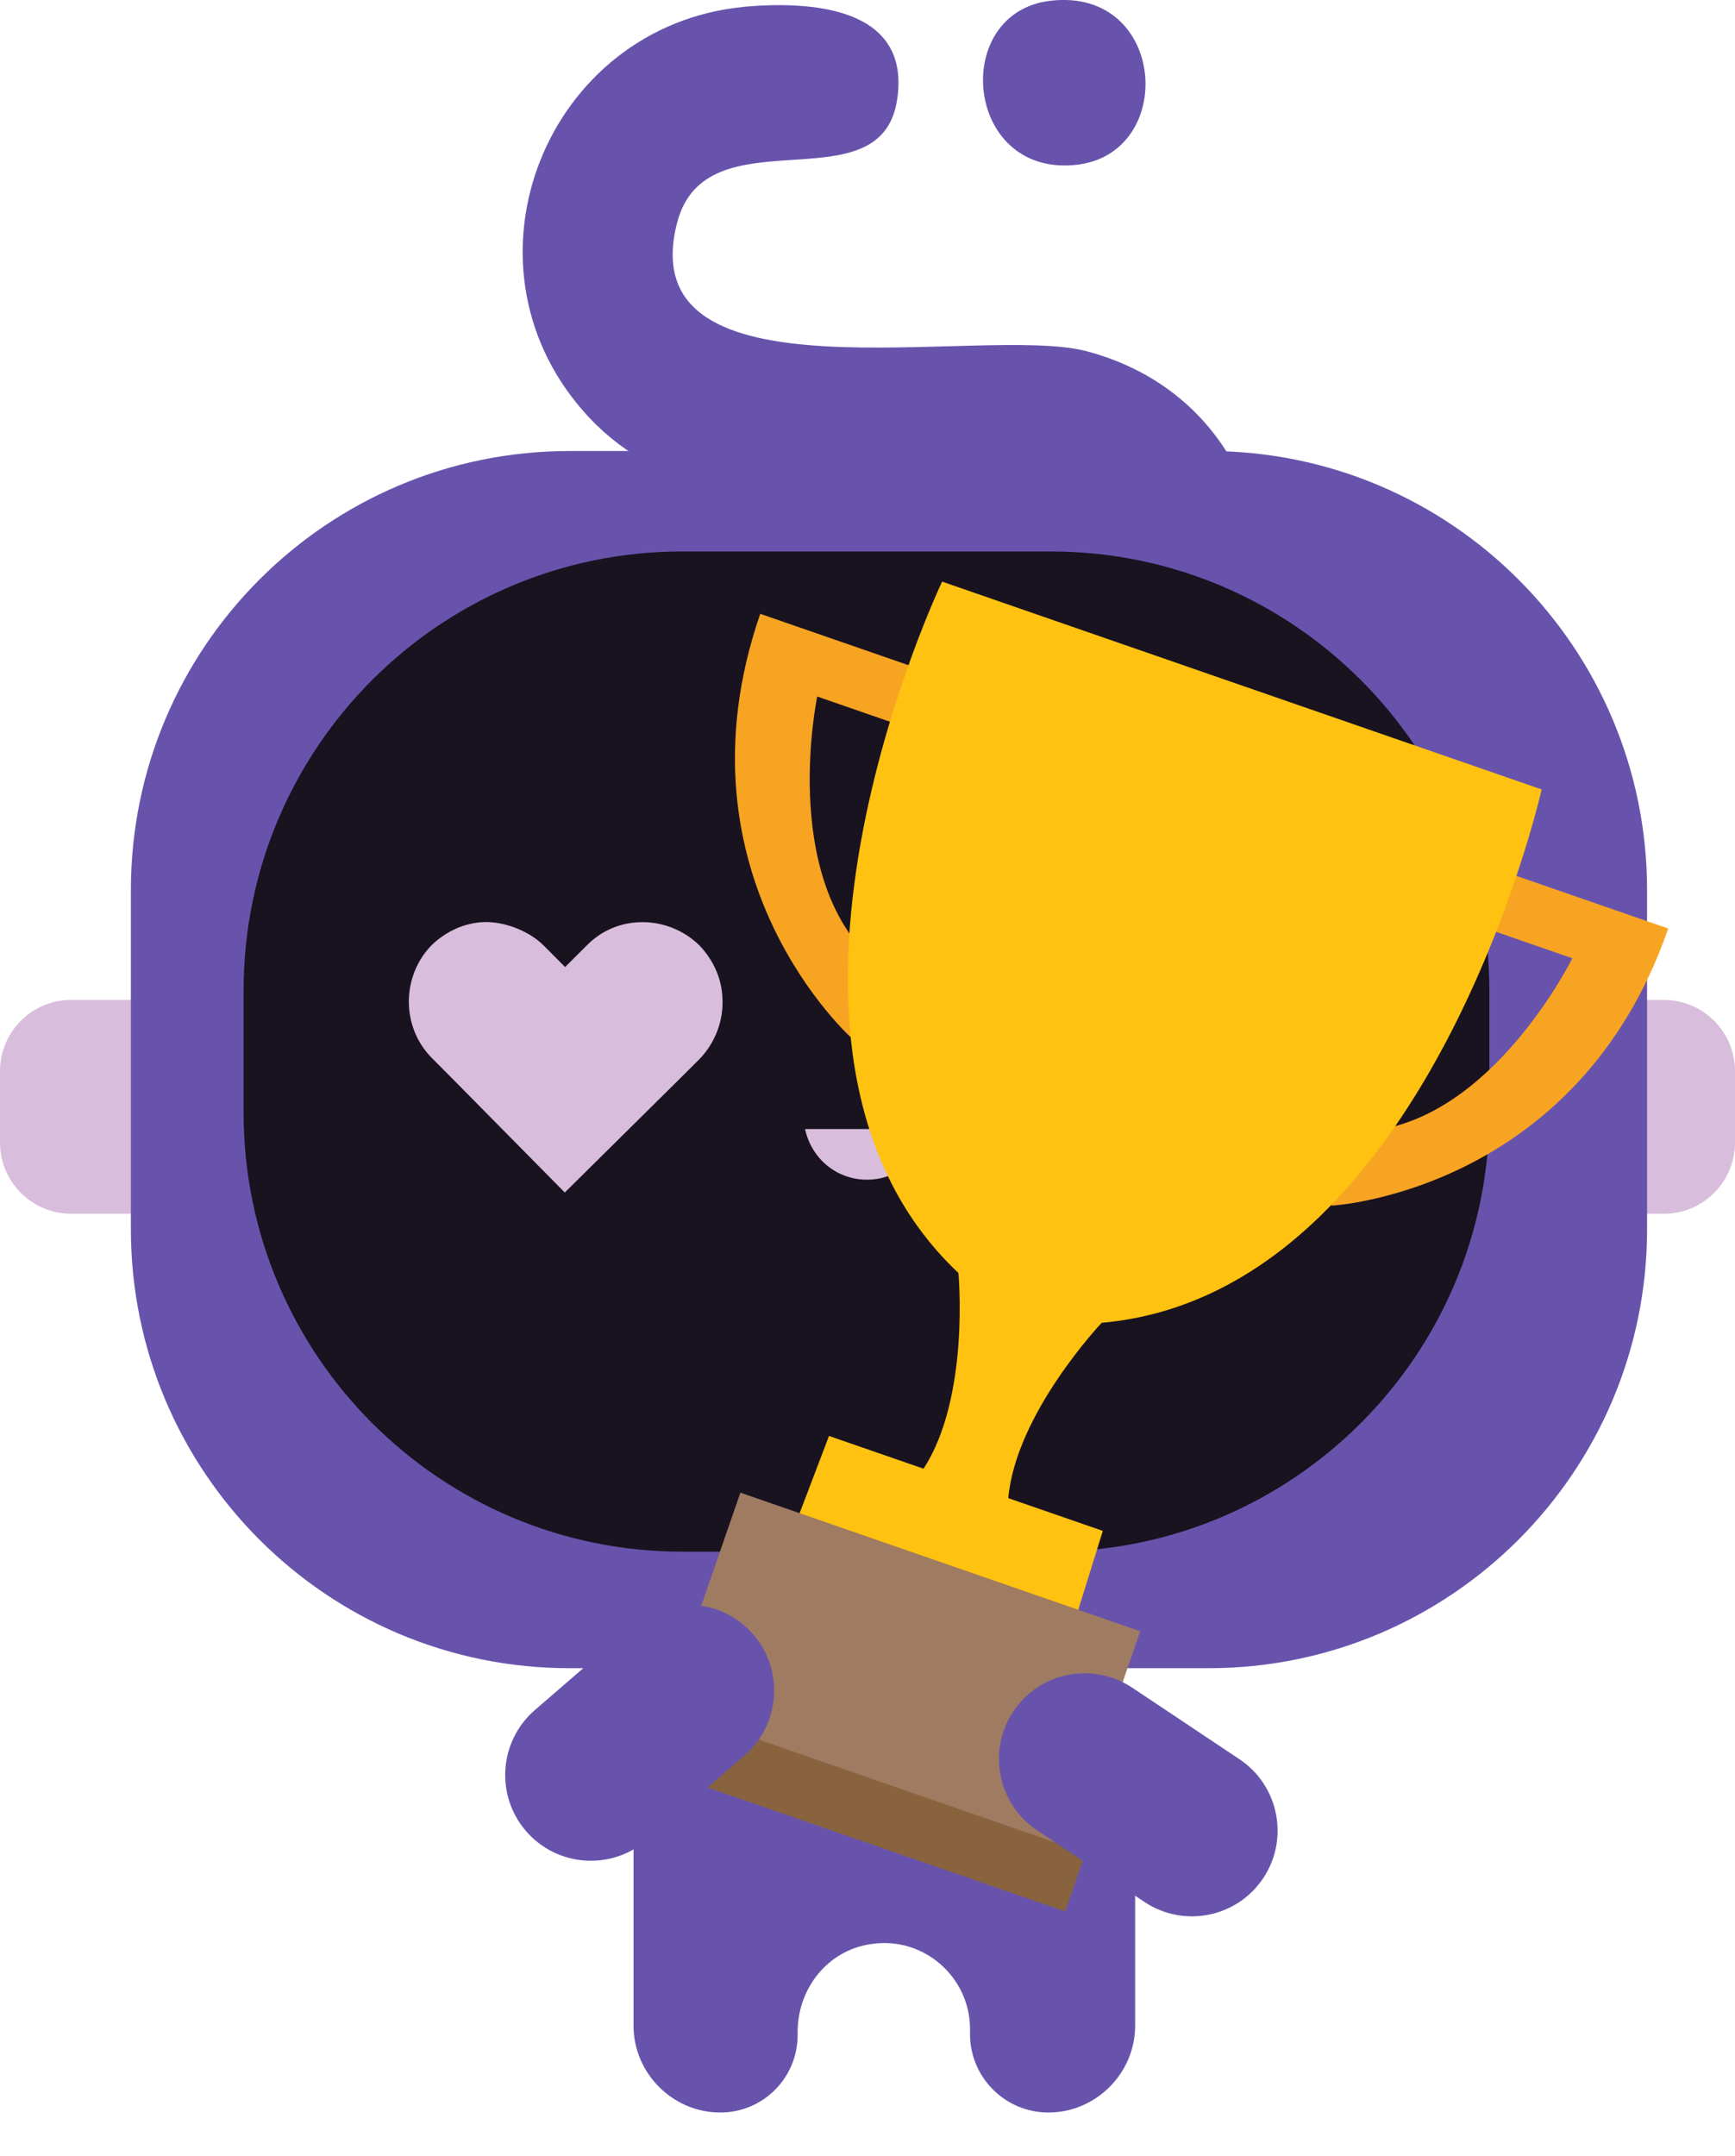 <svg width="400" height="497" viewBox="0 0 400 497" fill="none" xmlns="http://www.w3.org/2000/svg">
<path d="M383.581 230.478H16.419C7.351 230.478 0 237.835 0 246.911V263.345C0 272.421 7.351 279.779 16.419 279.779H383.581C392.649 279.779 400 272.421 400 263.345V246.911C400 237.835 392.649 230.478 383.581 230.478Z" fill="#D9BDDC"/>
<g filter="url(#filter0_d_14557_3903)">
<path d="M274.598 99.96H127.305C71.452 99.96 26.175 145.279 26.175 201.183V279.303C26.175 335.206 71.452 380.525 127.305 380.525H274.598C330.451 380.525 375.729 335.206 375.729 279.303V201.183C375.729 145.279 330.451 99.96 274.598 99.96Z" fill="#6853AC"/>
</g>
<path d="M171.089 1.596C186.556 0.167 210.351 1.358 206.782 23.269C202.736 47.801 162.76 25.651 156.097 51.373C145.152 94.006 226.056 74.714 250.327 80.906C309.34 96.388 303.153 184.749 244.854 191.418C230.815 193.085 175.134 193.561 162.046 191.418C143.724 188.56 143.486 159.503 162.76 156.645C185.128 153.31 221.773 161.17 242.713 155.93C257.942 152.12 262.463 130.208 250.565 119.967C229.625 101.627 167.757 132.828 134.444 94.72C104.224 60.186 126.115 6.121 171.326 1.596H171.089Z" fill="#6853AC"/>
<path d="M242.237 0.167C269.126 -2.93 271.505 35.892 247.71 38.036C222.249 40.417 219.155 2.787 242.237 0.167Z" fill="#6853AC"/>
<path d="M242.237 127.112H157.288C101.435 127.112 56.157 172.43 56.157 228.334V256.438C56.157 312.342 101.435 357.661 157.288 357.661H242.237C298.09 357.661 343.367 312.342 343.367 256.438V228.334C343.367 172.43 298.09 127.112 242.237 127.112Z" fill="#191320"/>
<g filter="url(#filter1_d_14557_3903)">
<path d="M237.715 381.001H162.046C151.1 381.001 142.058 390.052 142.058 401.008V462.932C142.058 473.888 151.1 482.938 162.046 482.938C172.04 482.938 179.893 474.841 179.893 465.076V464.361C179.893 454.358 186.793 445.546 196.787 444.117C208.923 442.211 219.631 451.738 219.631 463.647V464.837C219.631 474.841 227.721 482.938 237.715 482.938C248.661 482.938 257.704 473.888 257.704 462.932V401.008C257.704 390.052 248.661 381.001 237.715 381.001Z" fill="#6853AC"/>
</g>
<path d="M185.604 260.249C187.032 266.918 192.743 271.919 199.881 271.919C207.02 271.919 212.731 266.918 214.158 260.249H185.604Z" fill="#D9BDDC"/>
<path d="M175.301 141.497L240.69 164.147L236.193 177.104L188.412 160.551C188.412 160.551 179.869 201.04 200.69 220.856C221.535 240.671 196.717 239.647 196.717 239.647C196.717 239.647 154.266 202.254 175.277 141.473L175.301 141.497Z" fill="#F7A422"/>
<path d="M384.605 214.02L319.215 191.37L314.718 204.326L362.499 220.879C362.499 220.879 344.2 257.986 315.574 260.678C286.949 263.369 307.103 277.897 307.103 277.897C307.103 277.897 363.57 274.777 384.605 214.02Z" fill="#F7A422"/>
<path d="M355.408 181.962L286.687 158.145L285.925 157.883L217.204 134.066C217.204 134.066 165.878 241.553 220.964 293.426C220.964 293.426 223.653 322.078 212.921 338.536L191.124 330.986L182.653 353.255L214.515 364.306L215.277 364.568L247.163 375.619L254.254 352.873L232.457 345.323C234.194 325.77 253.992 304.906 253.992 304.906C329.328 298.237 355.408 182.01 355.408 182.01V181.962Z" fill="#FFC210"/>
<path d="M262.883 376.008L170.693 344.056L152.785 395.819L244.975 427.772L262.883 376.008Z" fill="#9F7B61"/>
<path d="M250.24 427.091L149.056 392.021L144.384 405.524L245.568 440.594L250.24 427.091Z" fill="#89633E"/>
<g filter="url(#filter2_d_14557_3903)">
<path d="M287.234 428.921C281.19 437.996 268.911 440.449 259.845 434.399L235.098 417.894C226.032 411.845 223.581 399.555 229.625 390.481C235.669 381.406 247.948 378.953 257.014 385.003L281.761 401.508C290.827 407.557 293.278 419.847 287.234 428.921Z" fill="#6853AC"/>
</g>
<g filter="url(#filter3_d_14557_3903)">
<path d="M117.263 418.061C110.149 409.796 111.053 397.316 119.31 390.171L141.82 370.712C150.077 363.591 162.546 364.496 169.685 372.761C176.799 381.025 175.895 393.505 167.638 400.65L145.128 420.109C136.871 427.23 124.402 426.325 117.263 418.061Z" fill="#6853AC"/>
</g>
<path d="M166.567 230.311C166.782 235.312 164.878 240.409 161.237 244.149L156.216 249.15L130.208 274.873L104.509 248.841L99.512 243.815C92.516 236.741 92.493 225.047 99.536 217.831C102.962 214.568 107.174 212.734 111.457 212.543C115.741 212.353 121.547 214.234 125.282 217.878L130.279 222.904L135.3 217.902C142.368 210.662 154.051 210.876 161.261 217.926C164.521 221.356 166.353 225.571 166.544 229.858V230.335L166.567 230.311Z" fill="#D9BDDC"/>
<defs>
<filter id="filter0_d_14557_3903" x="20.175" y="93.96" width="369.554" height="300.565" filterUnits="userSpaceOnUse" color-interpolation-filters="sRGB">
<feFlood flood-opacity="0" result="BackgroundImageFix"/>
<feColorMatrix in="SourceAlpha" type="matrix" values="0 0 0 0 0 0 0 0 0 0 0 0 0 0 0 0 0 0 127 0" result="hardAlpha"/>
<feOffset dx="4" dy="4"/>
<feGaussianBlur stdDeviation="5"/>
<feComposite in2="hardAlpha" operator="out"/>
<feColorMatrix type="matrix" values="0 0 0 0 0 0 0 0 0 0 0 0 0 0 0 0 0 0 0.25 0"/>
<feBlend mode="normal" in2="BackgroundImageFix" result="effect1_dropShadow_14557_3903"/>
<feBlend mode="normal" in="SourceGraphic" in2="effect1_dropShadow_14557_3903" result="shape"/>
</filter>
<filter id="filter1_d_14557_3903" x="136.058" y="375.001" width="135.646" height="121.937" filterUnits="userSpaceOnUse" color-interpolation-filters="sRGB">
<feFlood flood-opacity="0" result="BackgroundImageFix"/>
<feColorMatrix in="SourceAlpha" type="matrix" values="0 0 0 0 0 0 0 0 0 0 0 0 0 0 0 0 0 0 127 0" result="hardAlpha"/>
<feOffset dx="4" dy="4"/>
<feGaussianBlur stdDeviation="5"/>
<feComposite in2="hardAlpha" operator="out"/>
<feColorMatrix type="matrix" values="0 0 0 0 0 0 0 0 0 0 0 0 0 0 0 0 0 0 0.25 0"/>
<feBlend mode="normal" in2="BackgroundImageFix" result="effect1_dropShadow_14557_3903"/>
<feBlend mode="normal" in="SourceGraphic" in2="effect1_dropShadow_14557_3903" result="shape"/>
</filter>
<filter id="filter2_d_14557_3903" x="220.31" y="375.684" width="84.239" height="76.033" filterUnits="userSpaceOnUse" color-interpolation-filters="sRGB">
<feFlood flood-opacity="0" result="BackgroundImageFix"/>
<feColorMatrix in="SourceAlpha" type="matrix" values="0 0 0 0 0 0 0 0 0 0 0 0 0 0 0 0 0 0 127 0" result="hardAlpha"/>
<feOffset dx="4" dy="4"/>
<feGaussianBlur stdDeviation="5"/>
<feComposite in2="hardAlpha" operator="out"/>
<feColorMatrix type="matrix" values="0 0 0 0 0 0 0 0 0 0 0 0 0 0 0 0 0 0 0.25 0"/>
<feBlend mode="normal" in2="BackgroundImageFix" result="effect1_dropShadow_14557_3903"/>
<feBlend mode="normal" in="SourceGraphic" in2="effect1_dropShadow_14557_3903" result="shape"/>
</filter>
<filter id="filter3_d_14557_3903" x="106.469" y="359.914" width="82.01" height="78.994" filterUnits="userSpaceOnUse" color-interpolation-filters="sRGB">
<feFlood flood-opacity="0" result="BackgroundImageFix"/>
<feColorMatrix in="SourceAlpha" type="matrix" values="0 0 0 0 0 0 0 0 0 0 0 0 0 0 0 0 0 0 127 0" result="hardAlpha"/>
<feOffset dx="4" dy="4"/>
<feGaussianBlur stdDeviation="5"/>
<feComposite in2="hardAlpha" operator="out"/>
<feColorMatrix type="matrix" values="0 0 0 0 0 0 0 0 0 0 0 0 0 0 0 0 0 0 0.25 0"/>
<feBlend mode="normal" in2="BackgroundImageFix" result="effect1_dropShadow_14557_3903"/>
<feBlend mode="normal" in="SourceGraphic" in2="effect1_dropShadow_14557_3903" result="shape"/>
</filter>
</defs>
</svg>
